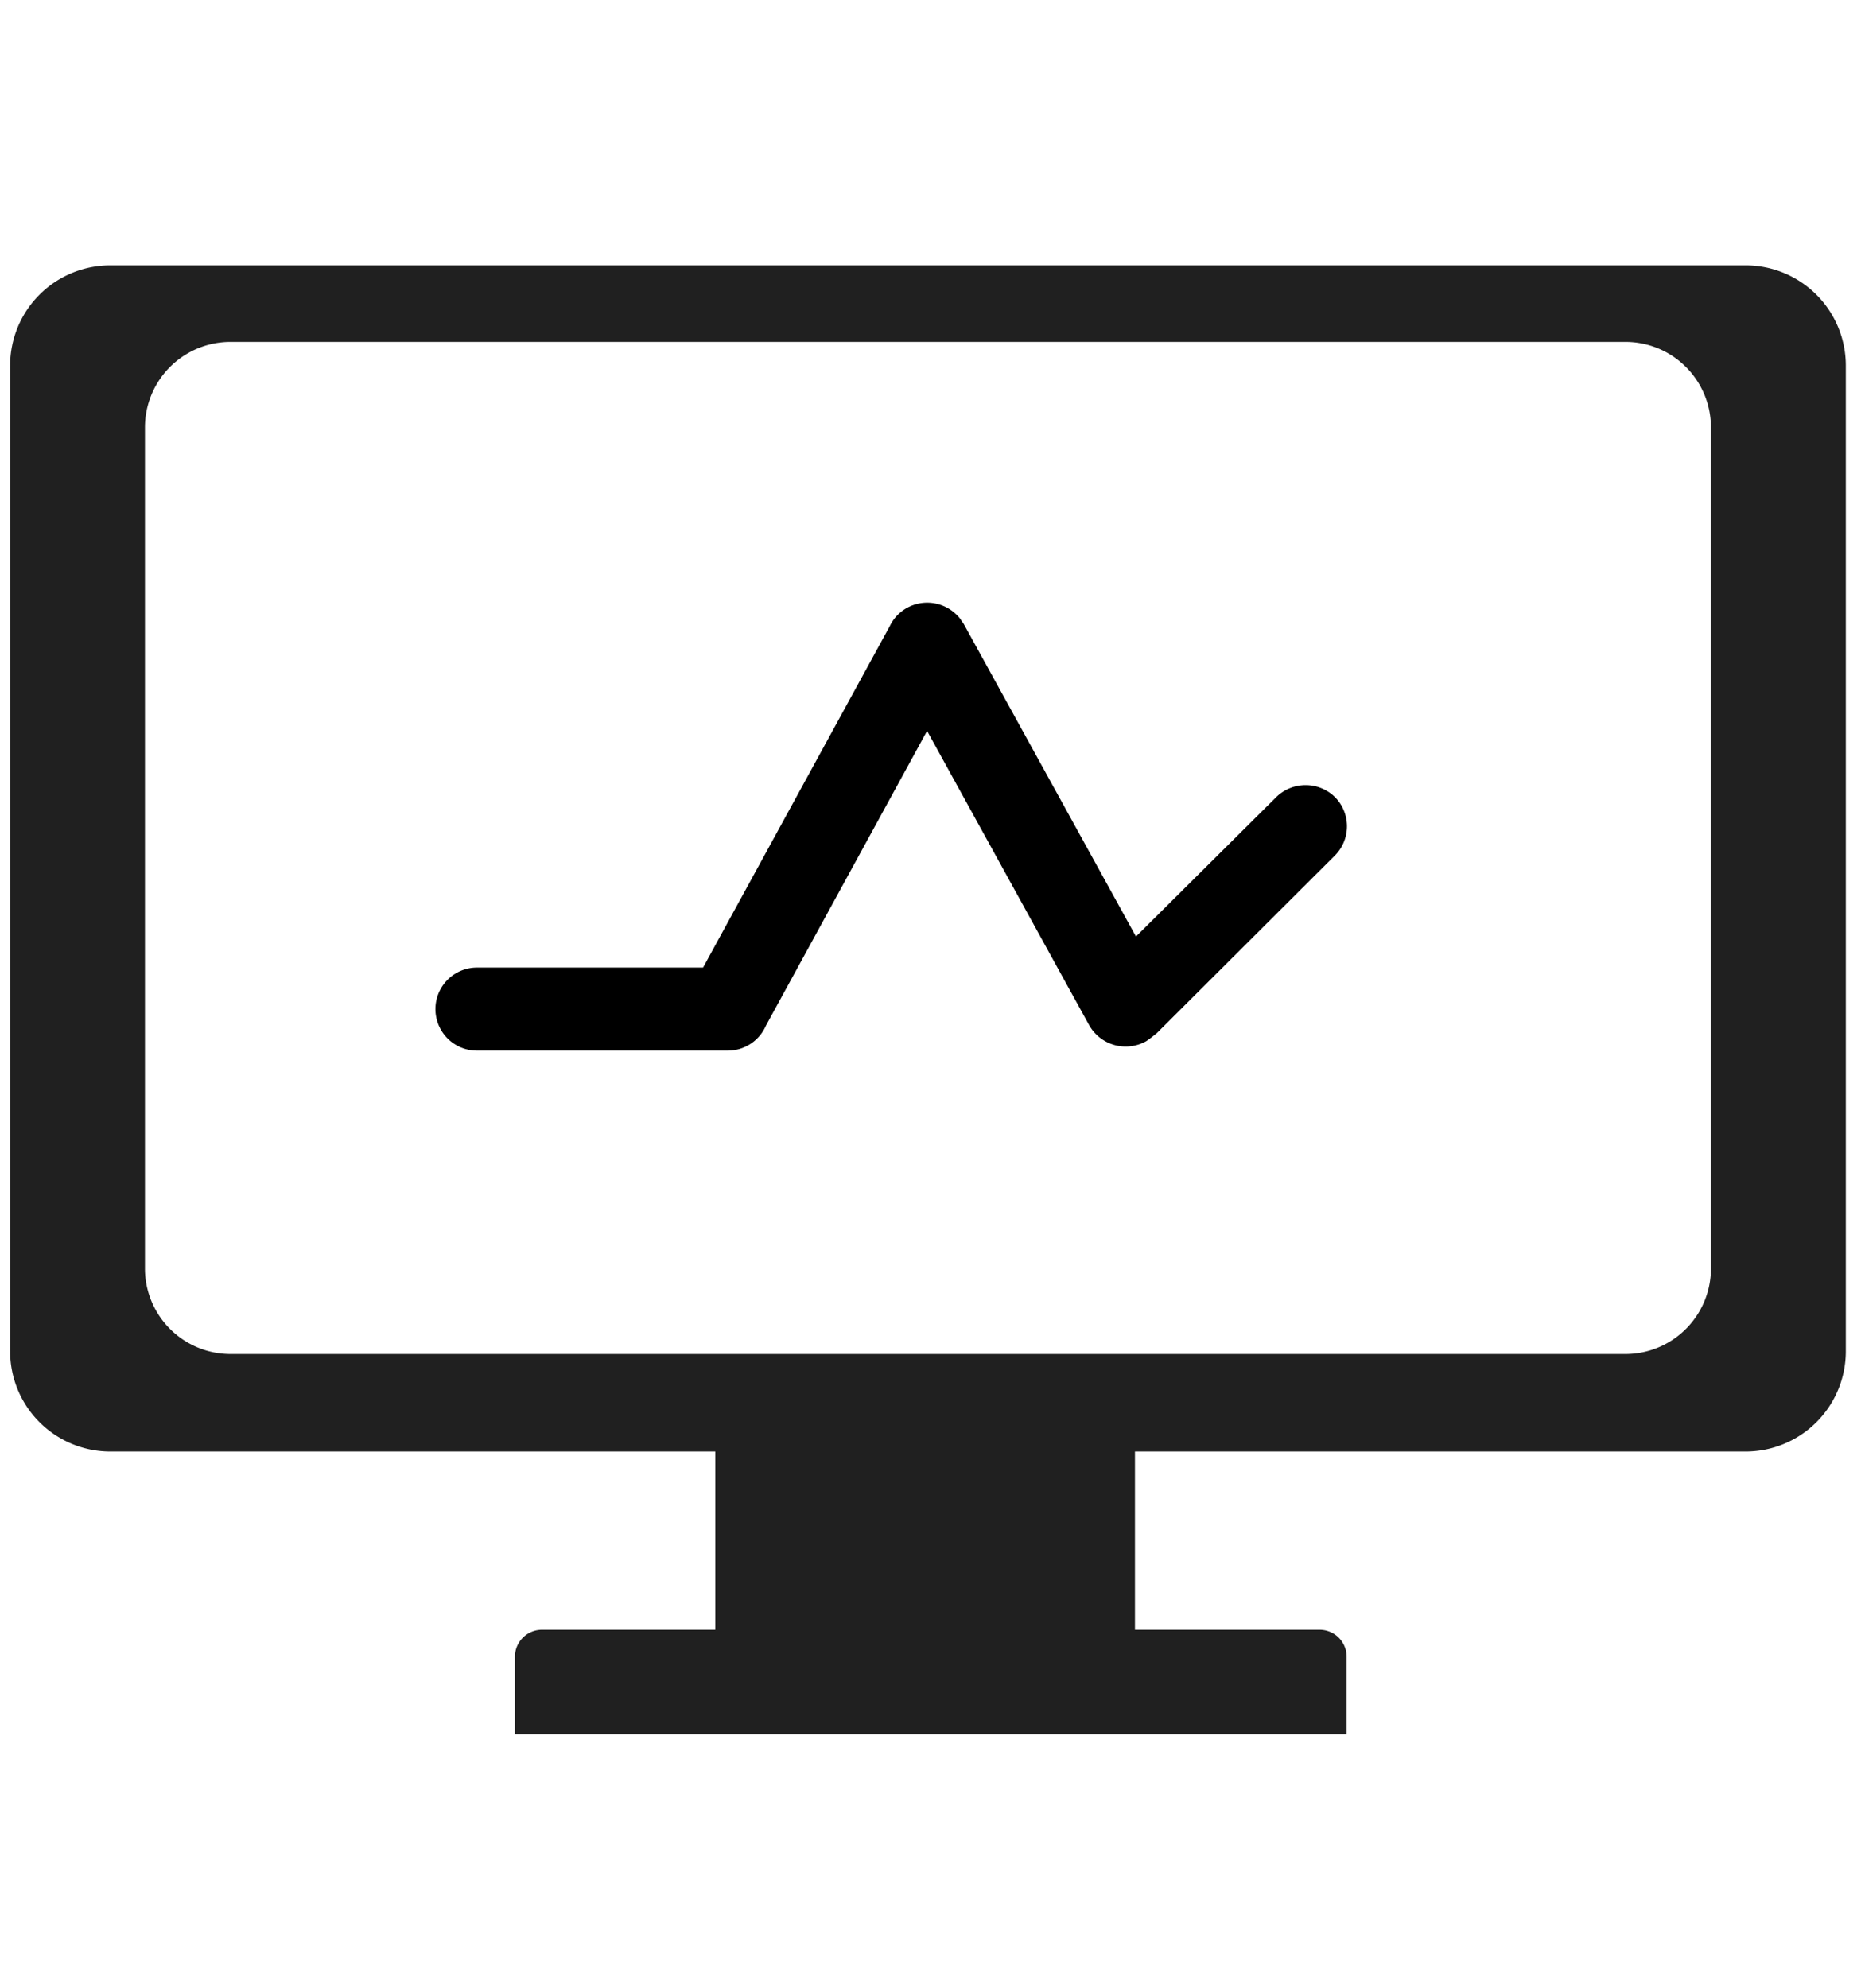 <svg id="Layer_1" data-name="Layer 1" xmlns="http://www.w3.org/2000/svg" viewBox="0 0 294 314"><defs><style>.cls-1{fill:#202020;}</style></defs><path class="cls-1" d="M275.73,41.91H17.47A15.83,15.83,0,0,0,1.6,57.71V213.46a15.84,15.84,0,0,0,15.87,15.8H113v28.15H85.63a4.27,4.27,0,0,0-4.28,4.26v12.24H212.74V261.67a4.27,4.27,0,0,0-4.28-4.26H179.3V229.26h96.43a15.84,15.84,0,0,0,15.87-15.8V57.71A15.84,15.84,0,0,0,275.73,41.91Zm-5.44,158.47a13.51,13.51,0,0,1-13.54,13.48H36.44A13.52,13.52,0,0,1,22.9,200.38V67.51A13.51,13.51,0,0,1,36.44,54H256.75a13.5,13.5,0,0,1,13.54,13.47Z"/><path d="M210.92,125.92a6.62,6.62,0,0,0-9.32,0l-22.14,22L152.27,98.59c-.11-.2-.26-.37-.38-.55s-.18-.28-.28-.41a7,7,0,0,0-.76-.78l-.12-.11a6.6,6.6,0,0,0-7.41-.75h0a6.53,6.53,0,0,0-2.76,2.92l-29.49,53.91H75.35a6.56,6.56,0,1,0,0,13.12H115a6.57,6.57,0,0,0,6-3.95h0l25.46-46.55,25.59,46.45a6.62,6.62,0,0,0,8.95,2.6h0a7.34,7.34,0,0,0,.73-.51l.09-.06.44-.35c.18-.15.38-.28.55-.45l28-27.92A6.55,6.55,0,0,0,210.92,125.92Z"/></svg>